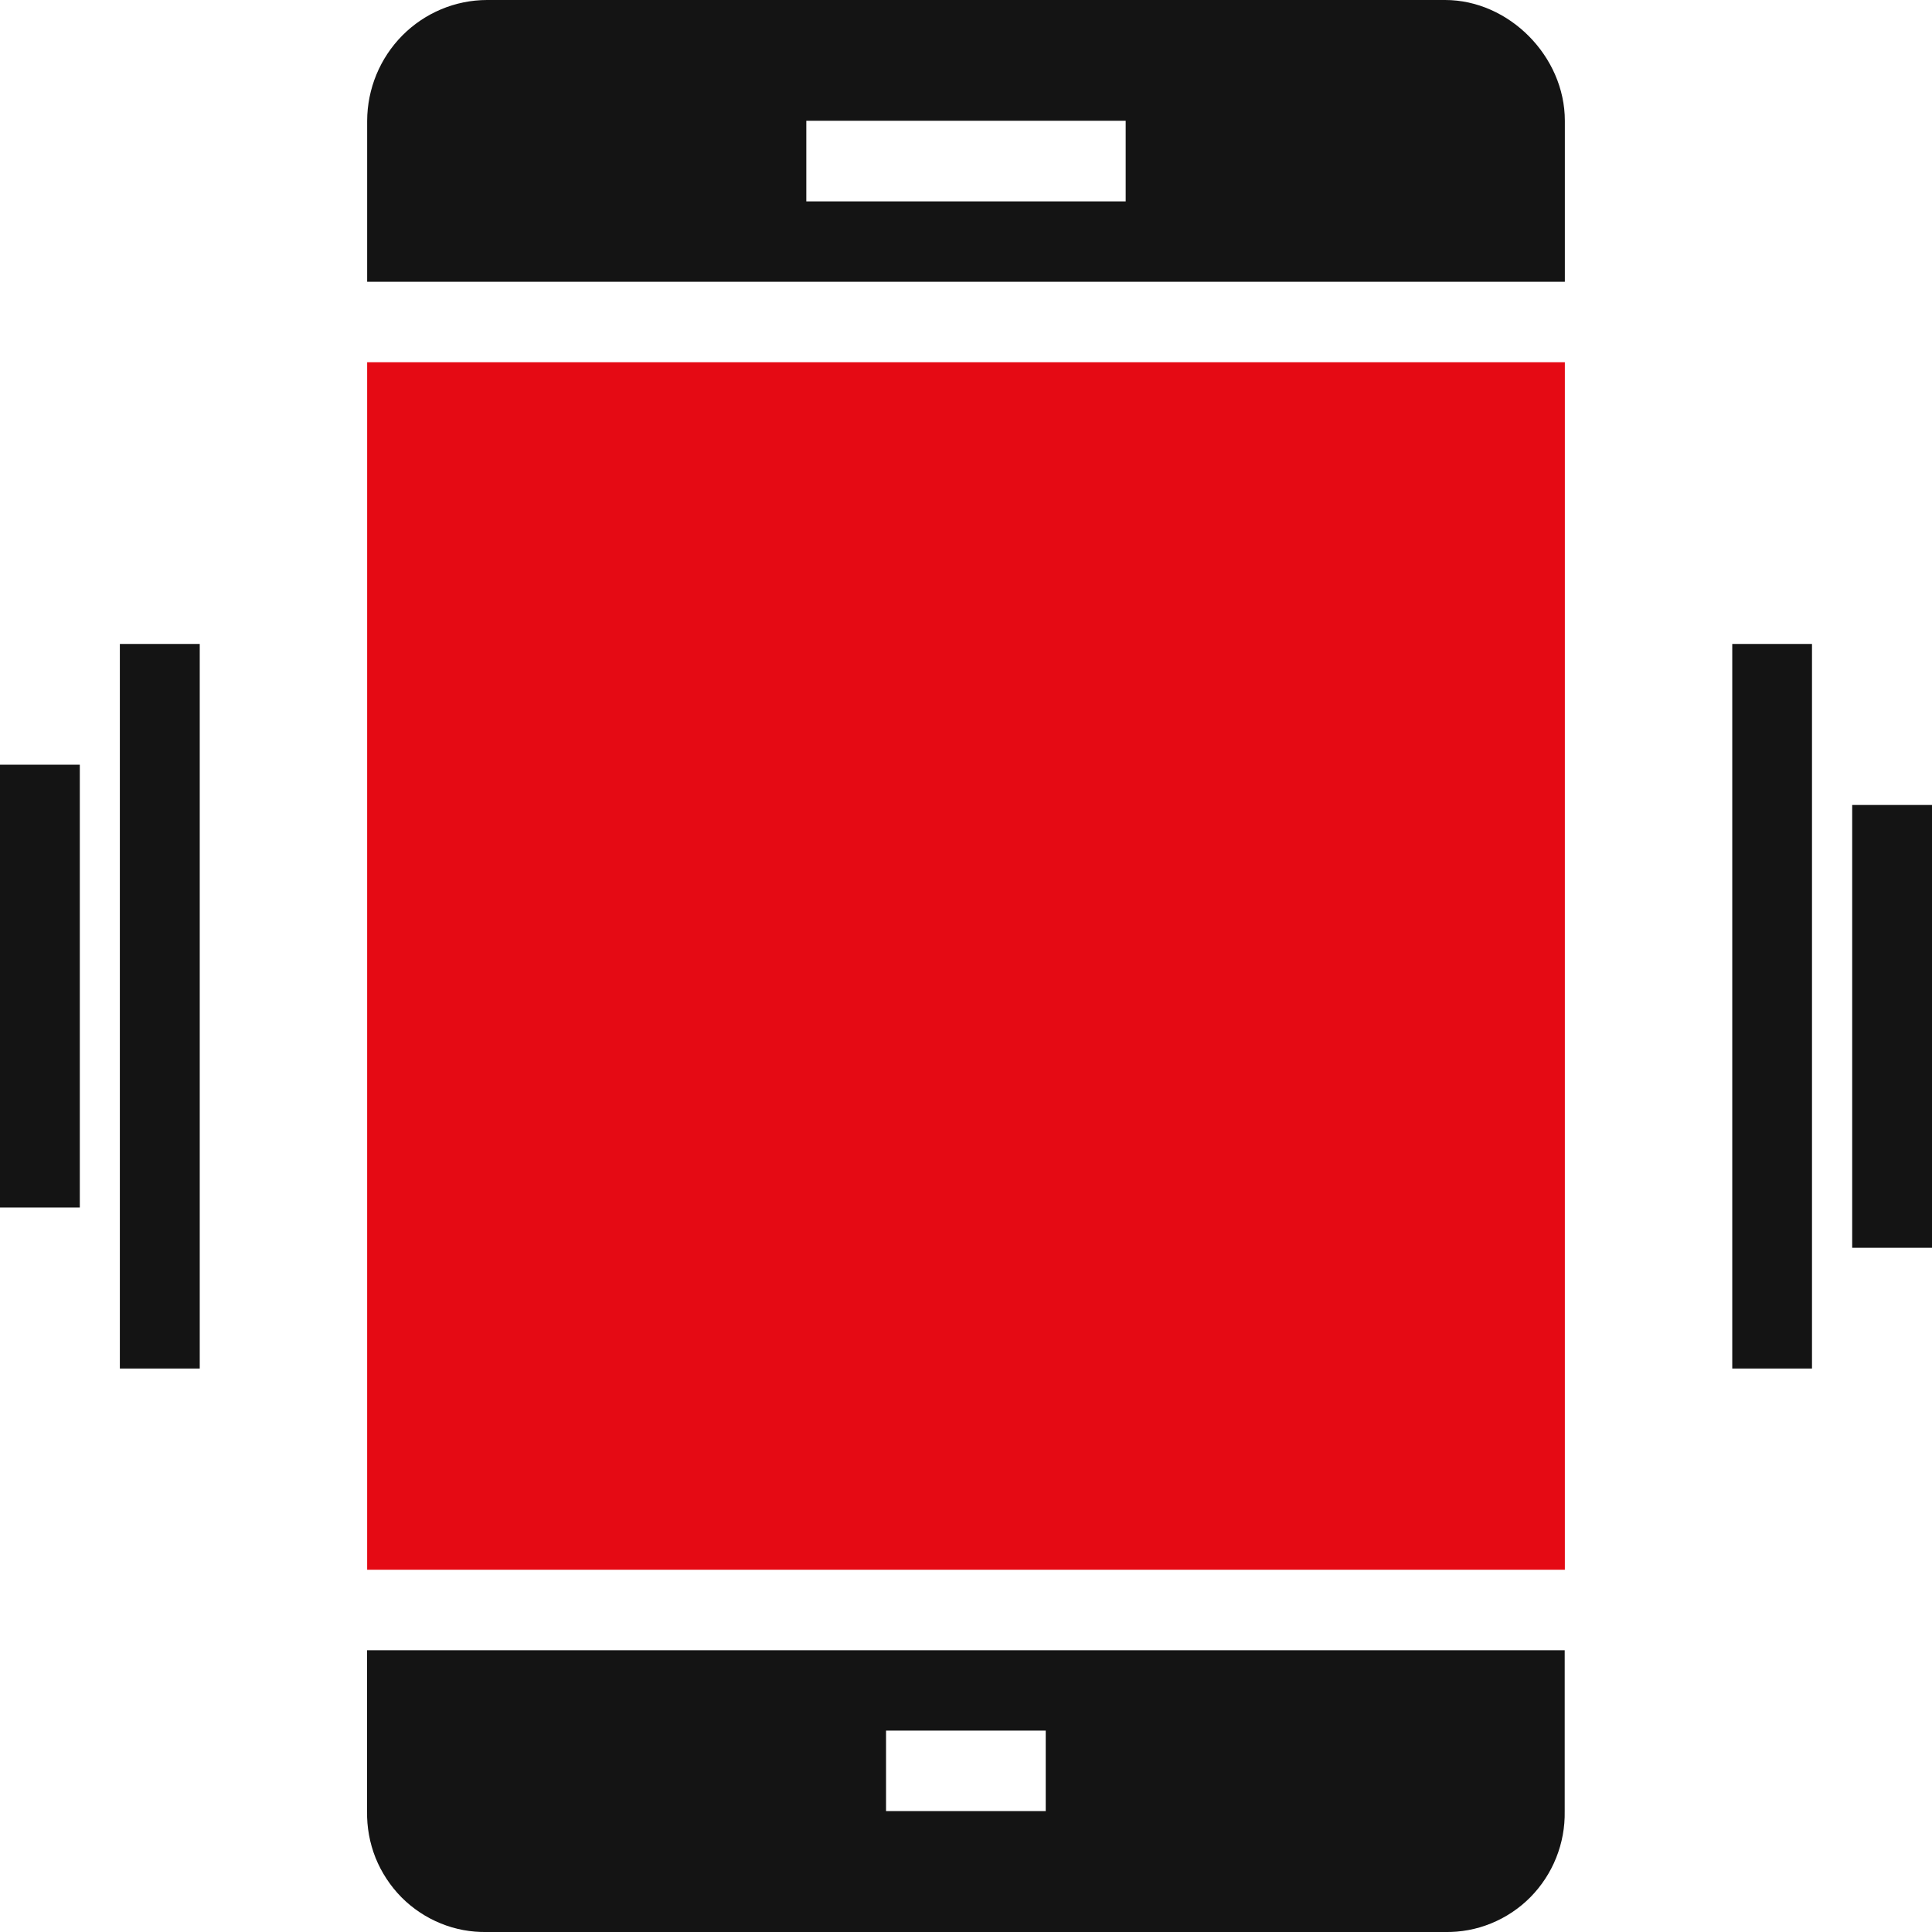 <svg width="26" height="26" viewBox="0 0 26 26" fill="none" xmlns="http://www.w3.org/2000/svg">
<g clip-path="url(#clip0_1801_6882)">
<path d="M4.941 4.875H21.059V21.125H4.941V4.875Z" fill="#E50A14"/>
<path d="M4.94 24.375C4.936 24.59 4.975 24.803 5.054 25.002C5.134 25.2 5.253 25.381 5.403 25.533C5.553 25.684 5.733 25.804 5.93 25.884C6.127 25.965 6.339 26.004 6.551 26H19.445C19.658 26.004 19.87 25.965 20.067 25.884C20.264 25.804 20.444 25.684 20.594 25.533C20.744 25.381 20.863 25.2 20.942 25.002C21.022 24.803 21.061 24.59 21.057 24.375V22.208H4.94V24.375ZM11.924 23.29H14.073V24.373H11.924V23.29Z" fill="#141414"/>
<path d="M19.447 0H6.553C6.126 0.001 5.717 0.173 5.415 0.477C5.113 0.782 4.943 1.194 4.941 1.625V3.792H21.059V1.625C21.059 0.758 20.307 0 19.448 0H19.447ZM15.149 2.71H10.851V1.625H15.149V2.71Z" fill="#141414"/>
<path d="M23.312 8.666H24.385V18.417H23.312V8.666Z" fill="#141414"/>
<path d="M24.926 10.833H26.001V16.792H24.926V10.833Z" fill="#141414"/>
<path d="M1.613 8.666H2.688V18.417H1.613V8.666Z" fill="#141414"/>
<path d="M0 10.291H1.074V16.25H0V10.291Z" fill="#141414"/>
</g>
<defs>
<clipPath id="clip0_1801_6882">
<rect width="26" height="26" fill="white"/>
</clipPath>
</defs>
</svg>
